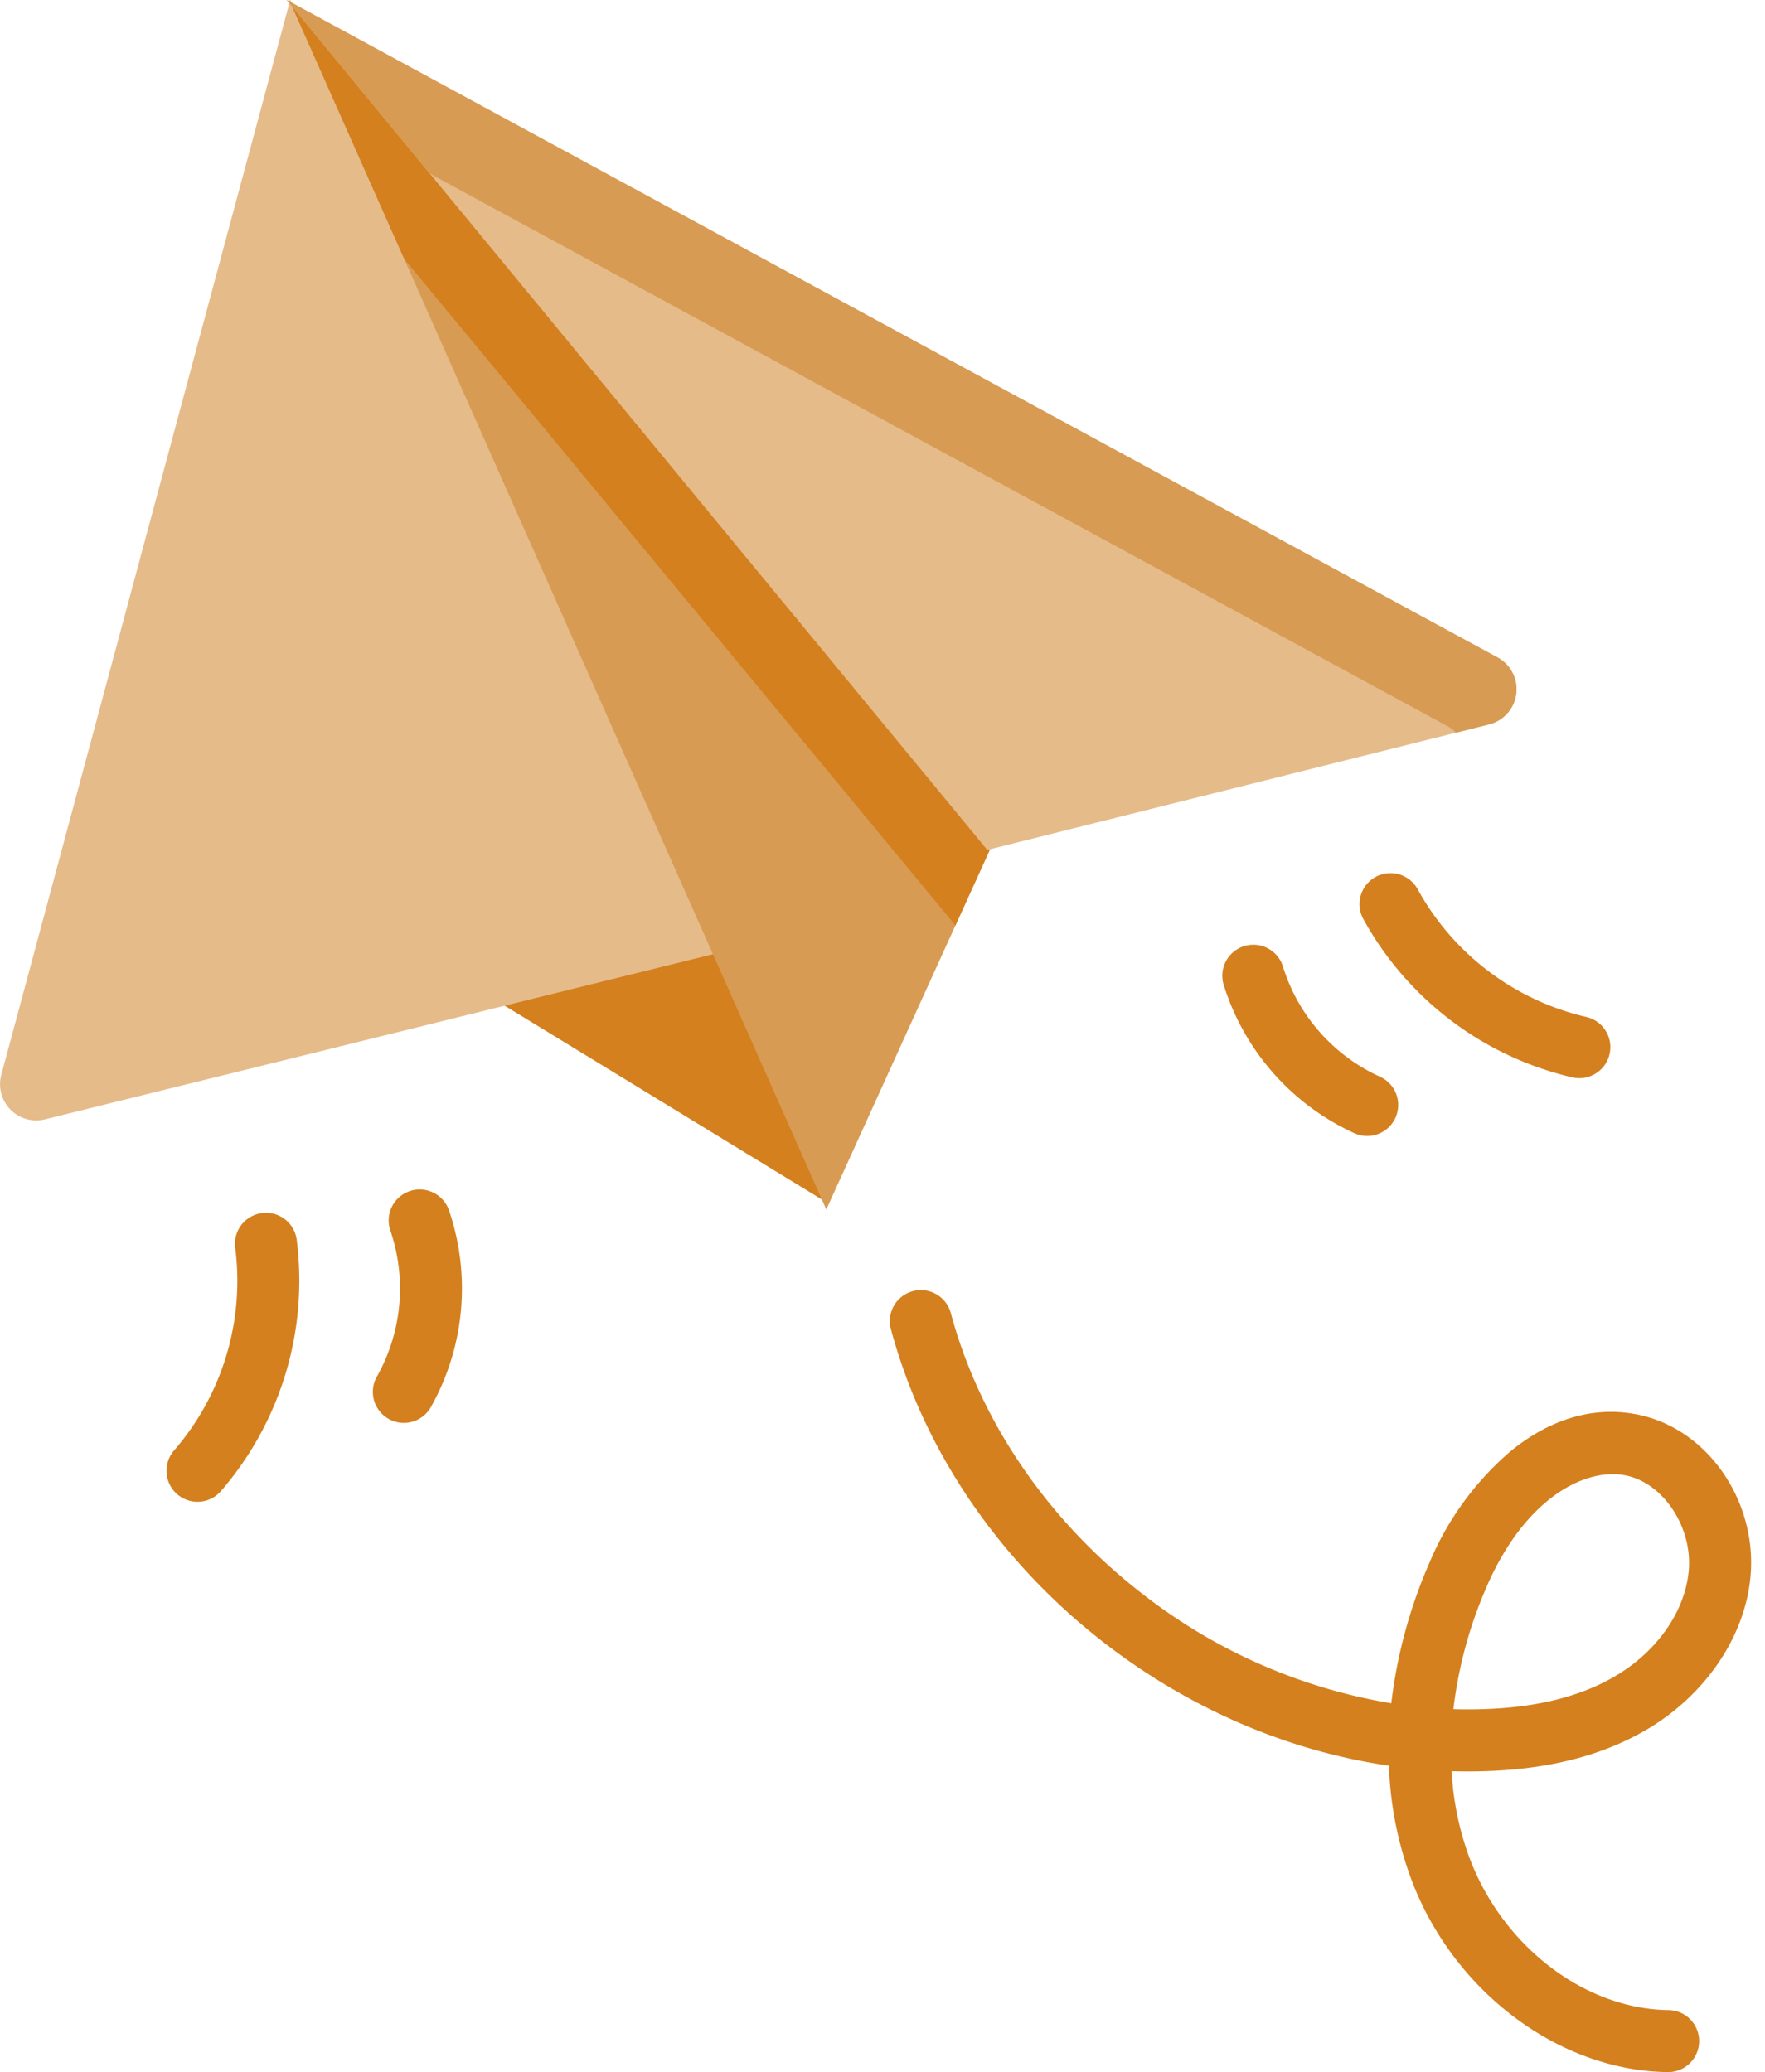 <svg xmlns="http://www.w3.org/2000/svg" width="303.055" height="355.796" viewBox="0 0 303.055 355.796">
  <g id="Group_68277" data-name="Group 68277" transform="translate(-184 -120)">
    <rect id="Rectangle_2549" data-name="Rectangle 2549" width="301" height="300" transform="translate(186.055 147.898)" fill="none"/>
    <g id="paper-plane" transform="translate(184 120)">
      <path id="Path_7275" data-name="Path 7275" d="M210.559,230.337l-47.913,11.845,56.734,34.664Z" transform="translate(-77.545 -70.439)" fill="#d4801e"/>
      <path id="Path_7276" data-name="Path 7276" d="M90.56,0l-49.6,184.557a6.216,6.216,0,0,0,7.5,7.648l125.5-31.028Z" transform="translate(-40.736)" fill="#e5bb8a"/>
      <path id="Path_7277" data-name="Path 7277" d="M204.156,207.687l28.066-61.745L111.939,0Z" transform="translate(-62.277)" fill="#d89b53"/>
      <path id="Path_7278" data-name="Path 7278" d="M232.221,145.945l-5.893,12.968L131.684,44.466,111.939.005Z" transform="translate(-62.277 -0.002)" fill="#d4801e"/>
      <path id="Path_7279" data-name="Path 7279" d="M111.939,0,319.848,112.892a6.217,6.217,0,0,1-1.458,11.494l-86.169,21.557Z" transform="translate(-62.704)" fill="#e5bb8a"/>
      <path id="Path_7280" data-name="Path 7280" d="M318.391,124.388l-5.692,1.427a6.459,6.459,0,0,0-1.548-1.17L136.507,29.815,111.939.005,319.846,112.9A6.214,6.214,0,0,1,318.391,124.388Z" transform="translate(-62.704 -0.002)" fill="#d89b53"/>
      <g id="Group_12016" data-name="Group 12016" transform="translate(28.588 149.894)">
        <path id="Path_7281" data-name="Path 7281" d="M389.464,395.817c10.389-5.945,17.385-16.193,18.257-26.742,1.044-12.629-7.126-24.67-18.6-27.413-7.723-1.847-15.59.311-22.752,6.239a51.269,51.269,0,0,0-13.734,18.9,84.871,84.871,0,0,0-6.608,24.259,94.5,94.5,0,0,1-42.3-18.456c-16.468-12.607-28.306-29.85-33.334-48.552a5.324,5.324,0,1,0-10.283,2.765c10.463,38.92,45.892,69.21,85.509,74.958a62.193,62.193,0,0,0,3.907,19.684c7.266,19.182,25.365,32.723,44.014,32.93h.06a5.324,5.324,0,0,0,.058-10.647c-14.37-.16-28.422-10.874-34.174-26.054a50.757,50.757,0,0,1-3.1-14.968c.973.029,1.962.037,2.929.042C371.472,402.739,381.334,400.469,389.464,395.817Zm-32.774-3.747a74.007,74.007,0,0,1,5.716-21.038c6.7-15.445,17.259-20.685,24.24-19.015,6.272,1.5,11.064,8.909,10.462,16.18-.588,7.107-5.543,14.149-12.934,18.378-6.481,3.709-14.617,5.519-24.874,5.533C358.428,392.109,357.563,392.1,356.691,392.069Z" transform="translate(-135.726 -248.481)" fill="#d4801e"/>
        <path id="Path_7282" data-name="Path 7282" d="M363.935,267.7a5.324,5.324,0,1,0,4.371-9.709A30.8,30.8,0,0,1,351.7,239.1a5.324,5.324,0,0,0-10.189,3.092A41.589,41.589,0,0,0,363.935,267.7Z" transform="translate(-160.003 -223.025)" fill="#d4801e"/>
        <path id="Path_7283" data-name="Path 7283" d="M411.734,252.858a5.324,5.324,0,0,0,2.344-10.387,44.451,44.451,0,0,1-28.928-21.929,5.324,5.324,0,0,0-9.367,5.063A55.242,55.242,0,0,0,411.734,252.858Z" transform="translate(-170.318 -217.749)" fill="#d4801e"/>
        <path id="Path_7284" data-name="Path 7284" d="M138.518,295.718a5.324,5.324,0,0,0-3.28,6.777,30.8,30.8,0,0,1-2.311,25.045,5.324,5.324,0,1,0,9.248,5.278A41.59,41.59,0,0,0,145.3,299,5.324,5.324,0,0,0,138.518,295.718Z" transform="translate(-96.794 -241.07)" fill="#d4801e"/>
        <path id="Path_7285" data-name="Path 7285" d="M97.961,301.193a5.324,5.324,0,0,0-4.567,5.986,44.448,44.448,0,0,1-10.483,34.754,5.324,5.324,0,0,0,8.009,7.018,55.243,55.243,0,0,0,13.027-43.191A5.322,5.322,0,0,0,97.961,301.193Z" transform="translate(-81.591 -242.788)" fill="#d4801e"/>
      </g>
    </g>
  </g>
</svg>
